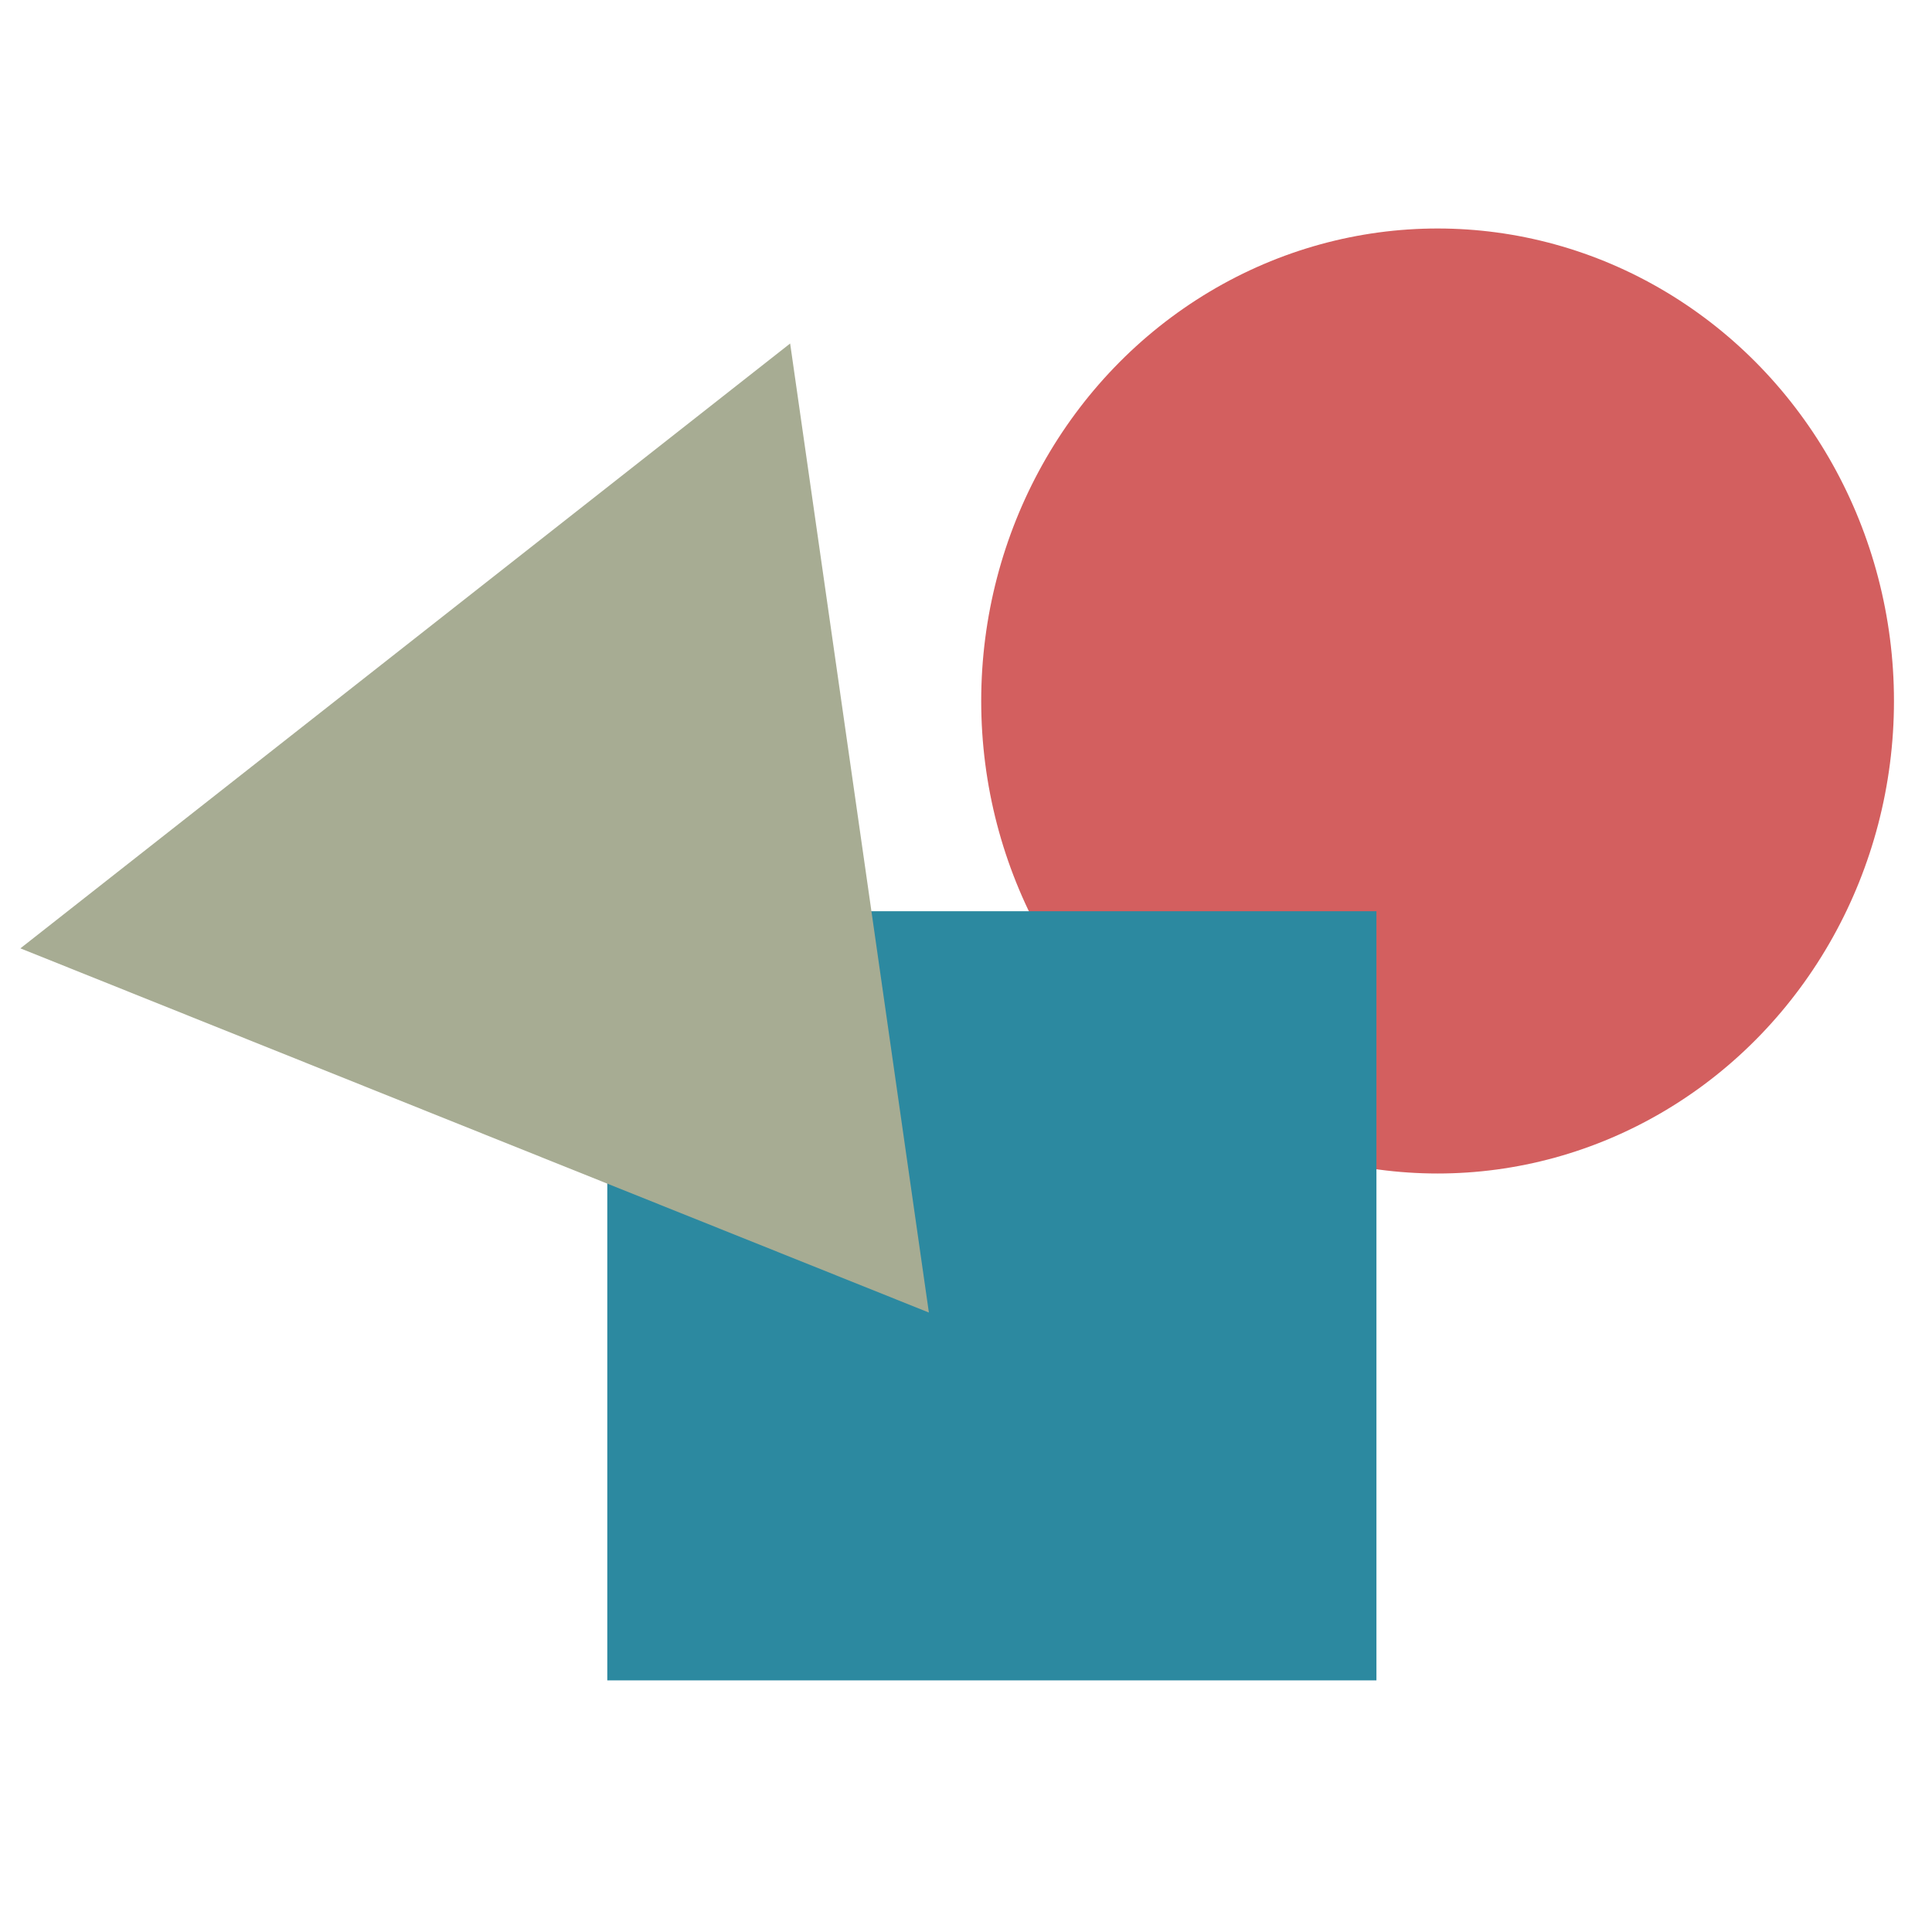 <?xml version="1.0" encoding="UTF-8" standalone="no"?>
<!-- Created with Inkscape (http://www.inkscape.org/) -->

<svg
   xmlns:dc="http://purl.org/dc/elements/1.1/"
   xmlns:cc="http://creativecommons.org/ns#"
   xmlns:rdf="http://www.w3.org/1999/02/22-rdf-syntax-ns#"
   xmlns:svg="http://www.w3.org/2000/svg"
   xmlns="http://www.w3.org/2000/svg"
   xmlns:sodipodi="http://sodipodi.sourceforge.net/DTD/sodipodi-0.dtd"
   xmlns:inkscape="http://www.inkscape.org/namespaces/inkscape"
   width="24"
   height="24"
   viewBox="0 0 6.35 6.35"
   version="1.1"
   id="svg8"
   inkscape:version="0.92.4 5da689c313, 2019-01-14"
   sodipodi:docname="logo.svg">
  <defs
     id="defs2" />
  <sodipodi:namedview
     id="base"
     pagecolor="#ffffff"
     bordercolor="#666666"
     borderopacity="1.0"
     inkscape:pageopacity="0.0"
     inkscape:pageshadow="2"
     inkscape:zoom="22.4"
     inkscape:cx="14.703031"
     inkscape:cy="12.446437"
     inkscape:document-units="mm"
     inkscape:current-layer="layer1"
     showgrid="false"
     units="px"
     inkscape:pagecheckerboard="true"
     inkscape:window-width="1920"
     inkscape:window-height="1018"
     inkscape:window-x="0"
     inkscape:window-y="34"
     inkscape:window-maximized="1" />
  <g
     inkscape:label="Layer 1"
     inkscape:groupmode="layer"
     id="layer1"
     transform="translate(0,-290.65)">
    <ellipse
       id="path3721"
       cx="4.725"
       cy="292.954"
       style="stroke-width:0.317;fill:#d35f5f"
       rx="1.5"
       ry="1.553" />
    <rect
       id="rect3723"
       width="2.528"
       height="2.528"
       x="1.996"
       y="293.645"
       style="stroke-width:0.324;fill:#2c89a0" />
    <path
       sodipodi:type="star"
       id="path3729"
       sodipodi:sides="3"
       sodipodi:cx="1.9058217"
       sodipodi:cy="293.50345"
       sodipodi:r1="1.8573602"
       sodipodi:r2="3.7147205"
       sodipodi:arg1="0.90482709"
       sodipodi:arg2="1.9520246"
       inkscape:flatsided="true"
       inkscape:rounded="0"
       inkscape:randomized="0"
       d="m 3.053,294.964 -2.986,-1.197 2.53,-1.988 z"
       inkscape:transform-center-x="0.043209501"
       inkscape:transform-center-y="-0.31336545"
       style="stroke-width:0.935;fill:#a7ac93" />
  </g>
</svg>
